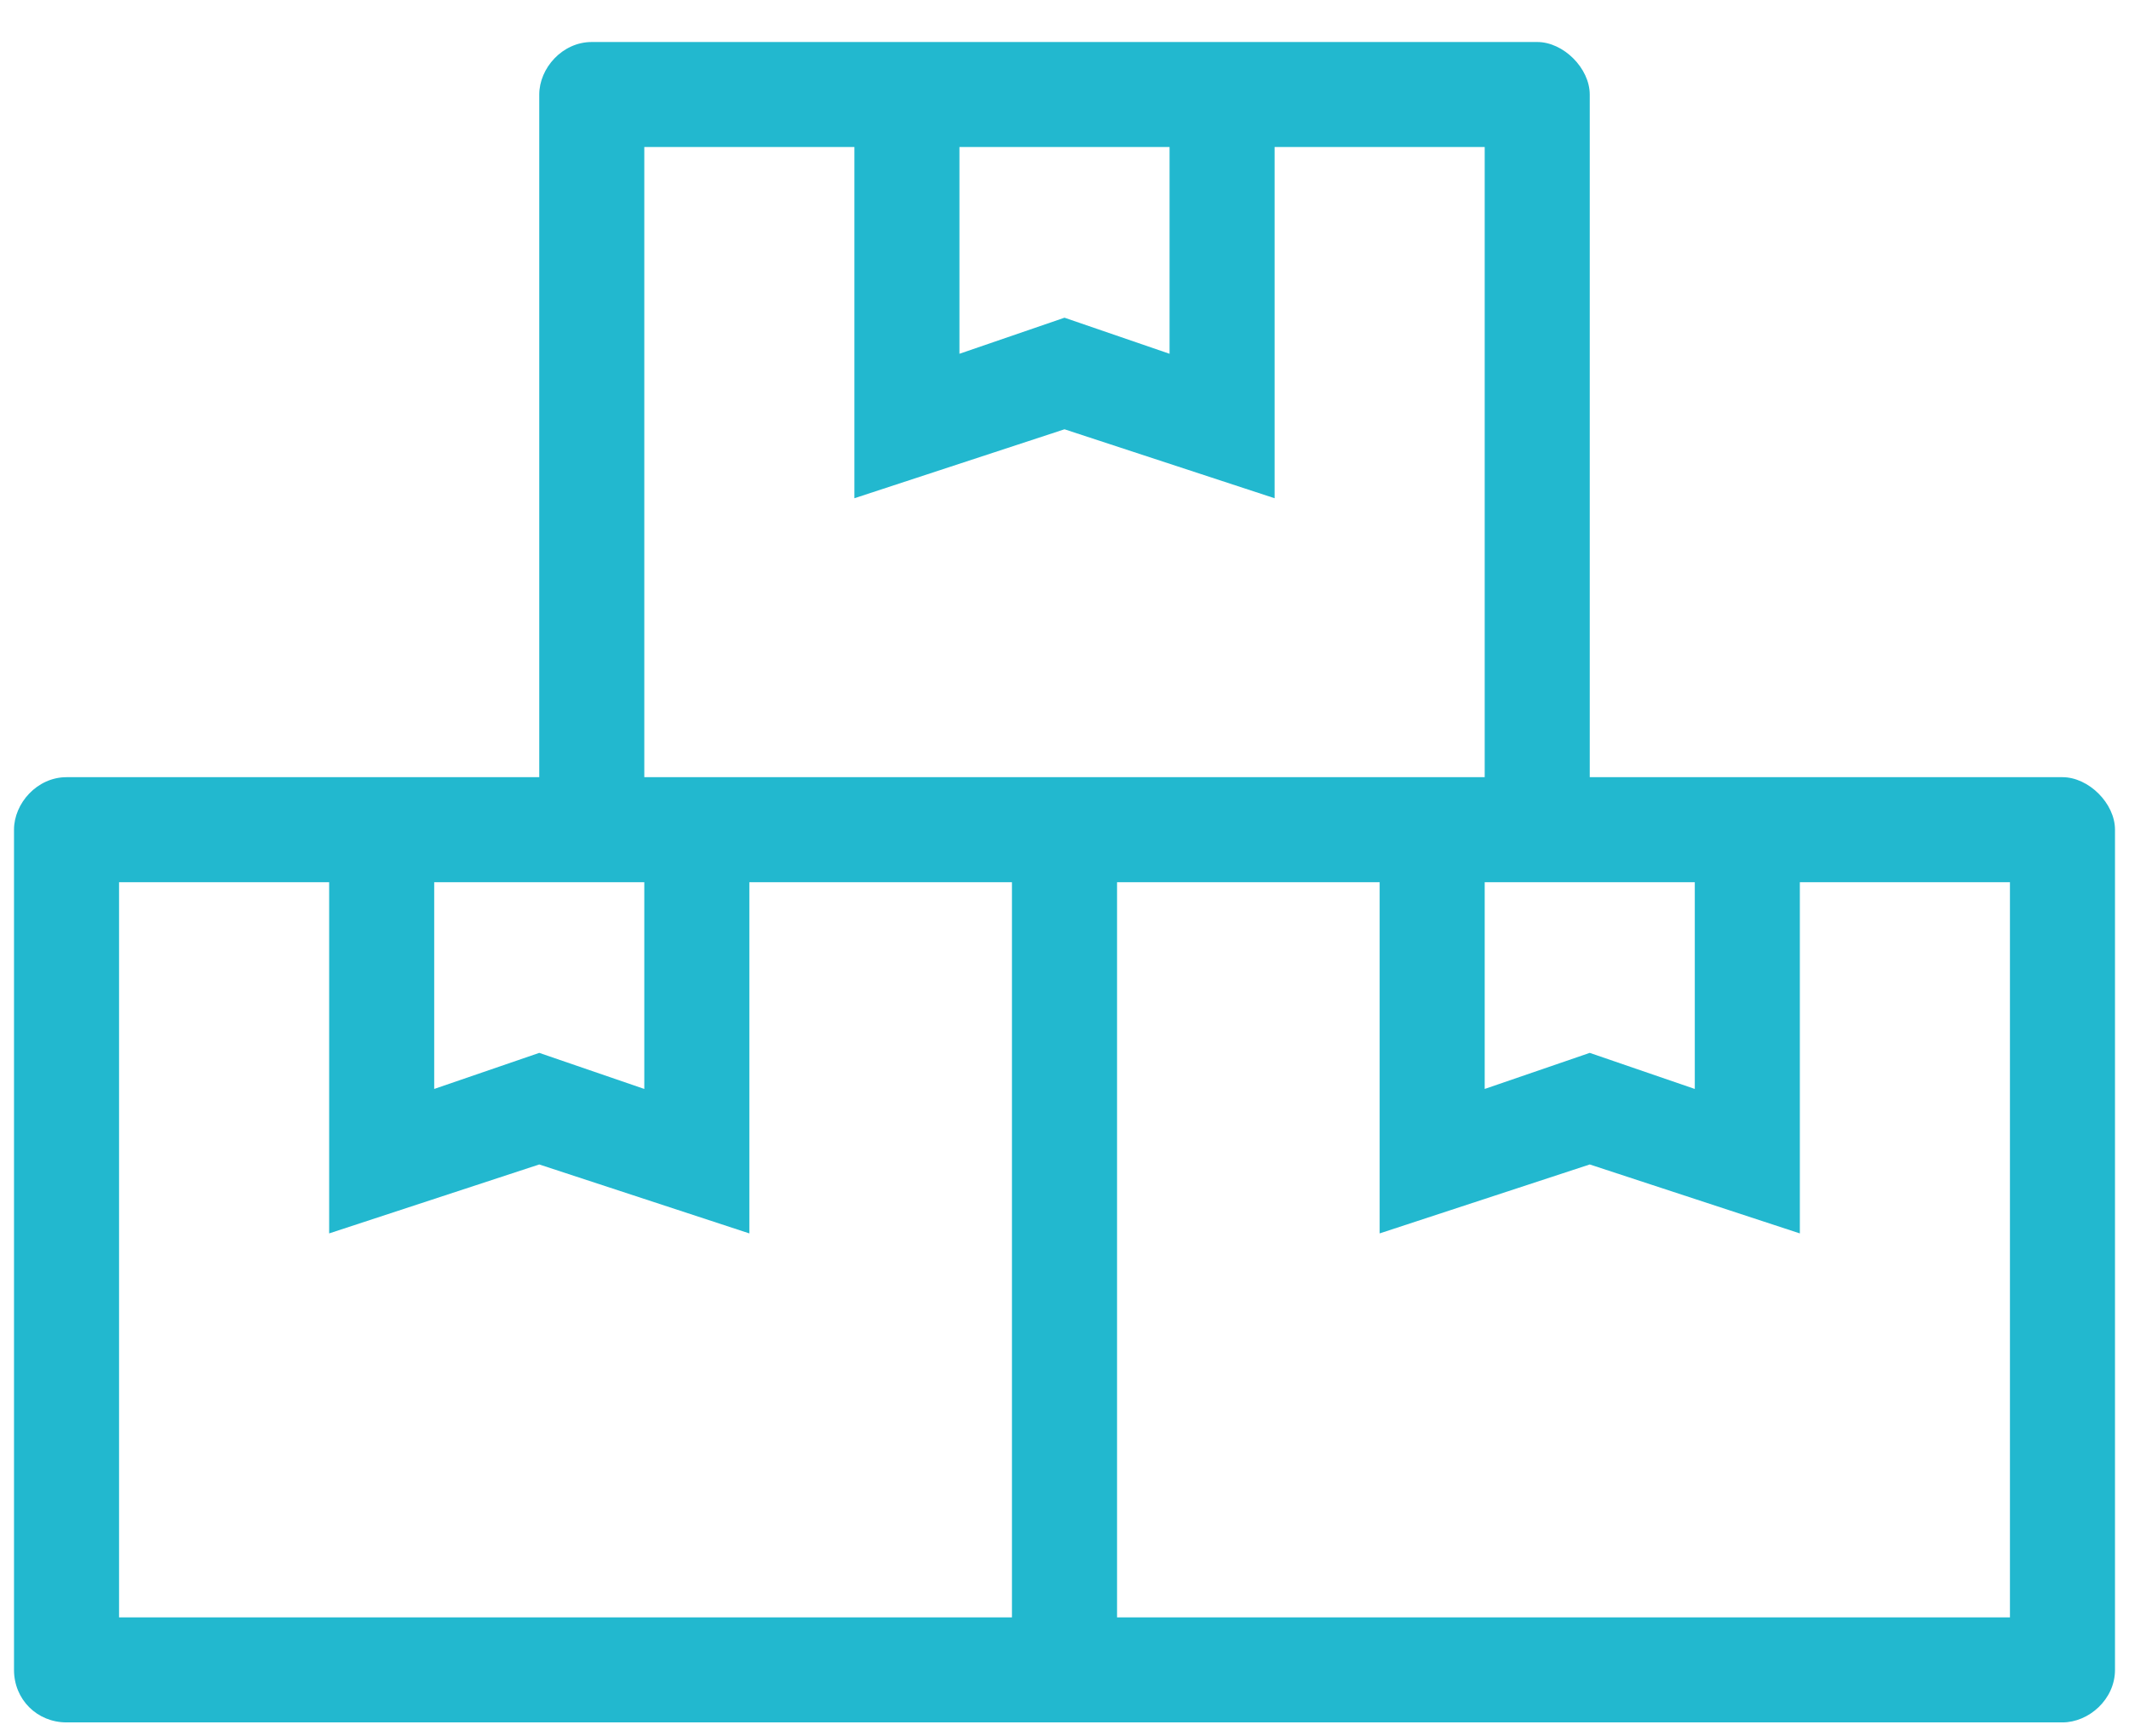 <svg width="38" height="31" viewBox="0 0 38 31" fill="none" xmlns="http://www.w3.org/2000/svg">
<path d="M36.812 13.875H28.375V1.688C28.375 1.219 27.906 0.75 27.438 0.75H10.562C10.035 0.75 9.625 1.219 9.625 1.688V13.875H1.188C0.66 13.875 0.25 14.344 0.25 14.812V29.812C0.25 30.34 0.66 30.75 1.188 30.75H36.812C37.281 30.75 37.75 30.34 37.75 29.812V14.812C37.75 14.344 37.281 13.875 36.812 13.875ZM26.5 15.75H30.25V19.441L28.375 18.797L26.5 19.441V15.75ZM20.875 2.625V6.316L19 5.672L17.125 6.316V2.625H20.875ZM11.5 2.625H15.25V8.895L19 7.664L22.75 8.895V2.625H26.5V13.875H11.5V2.625ZM11.5 15.75V19.441L9.625 18.797L7.75 19.441V15.75H11.5ZM2.125 15.75H5.875V22.02L9.625 20.789L13.375 22.02V15.75H18.062V28.875H2.125V15.75ZM35.875 28.875H19.938V15.75H24.625V22.02L28.375 20.789L32.125 22.02V15.75H35.875V28.875Z" fill="#22B8CF"/>
</svg>
